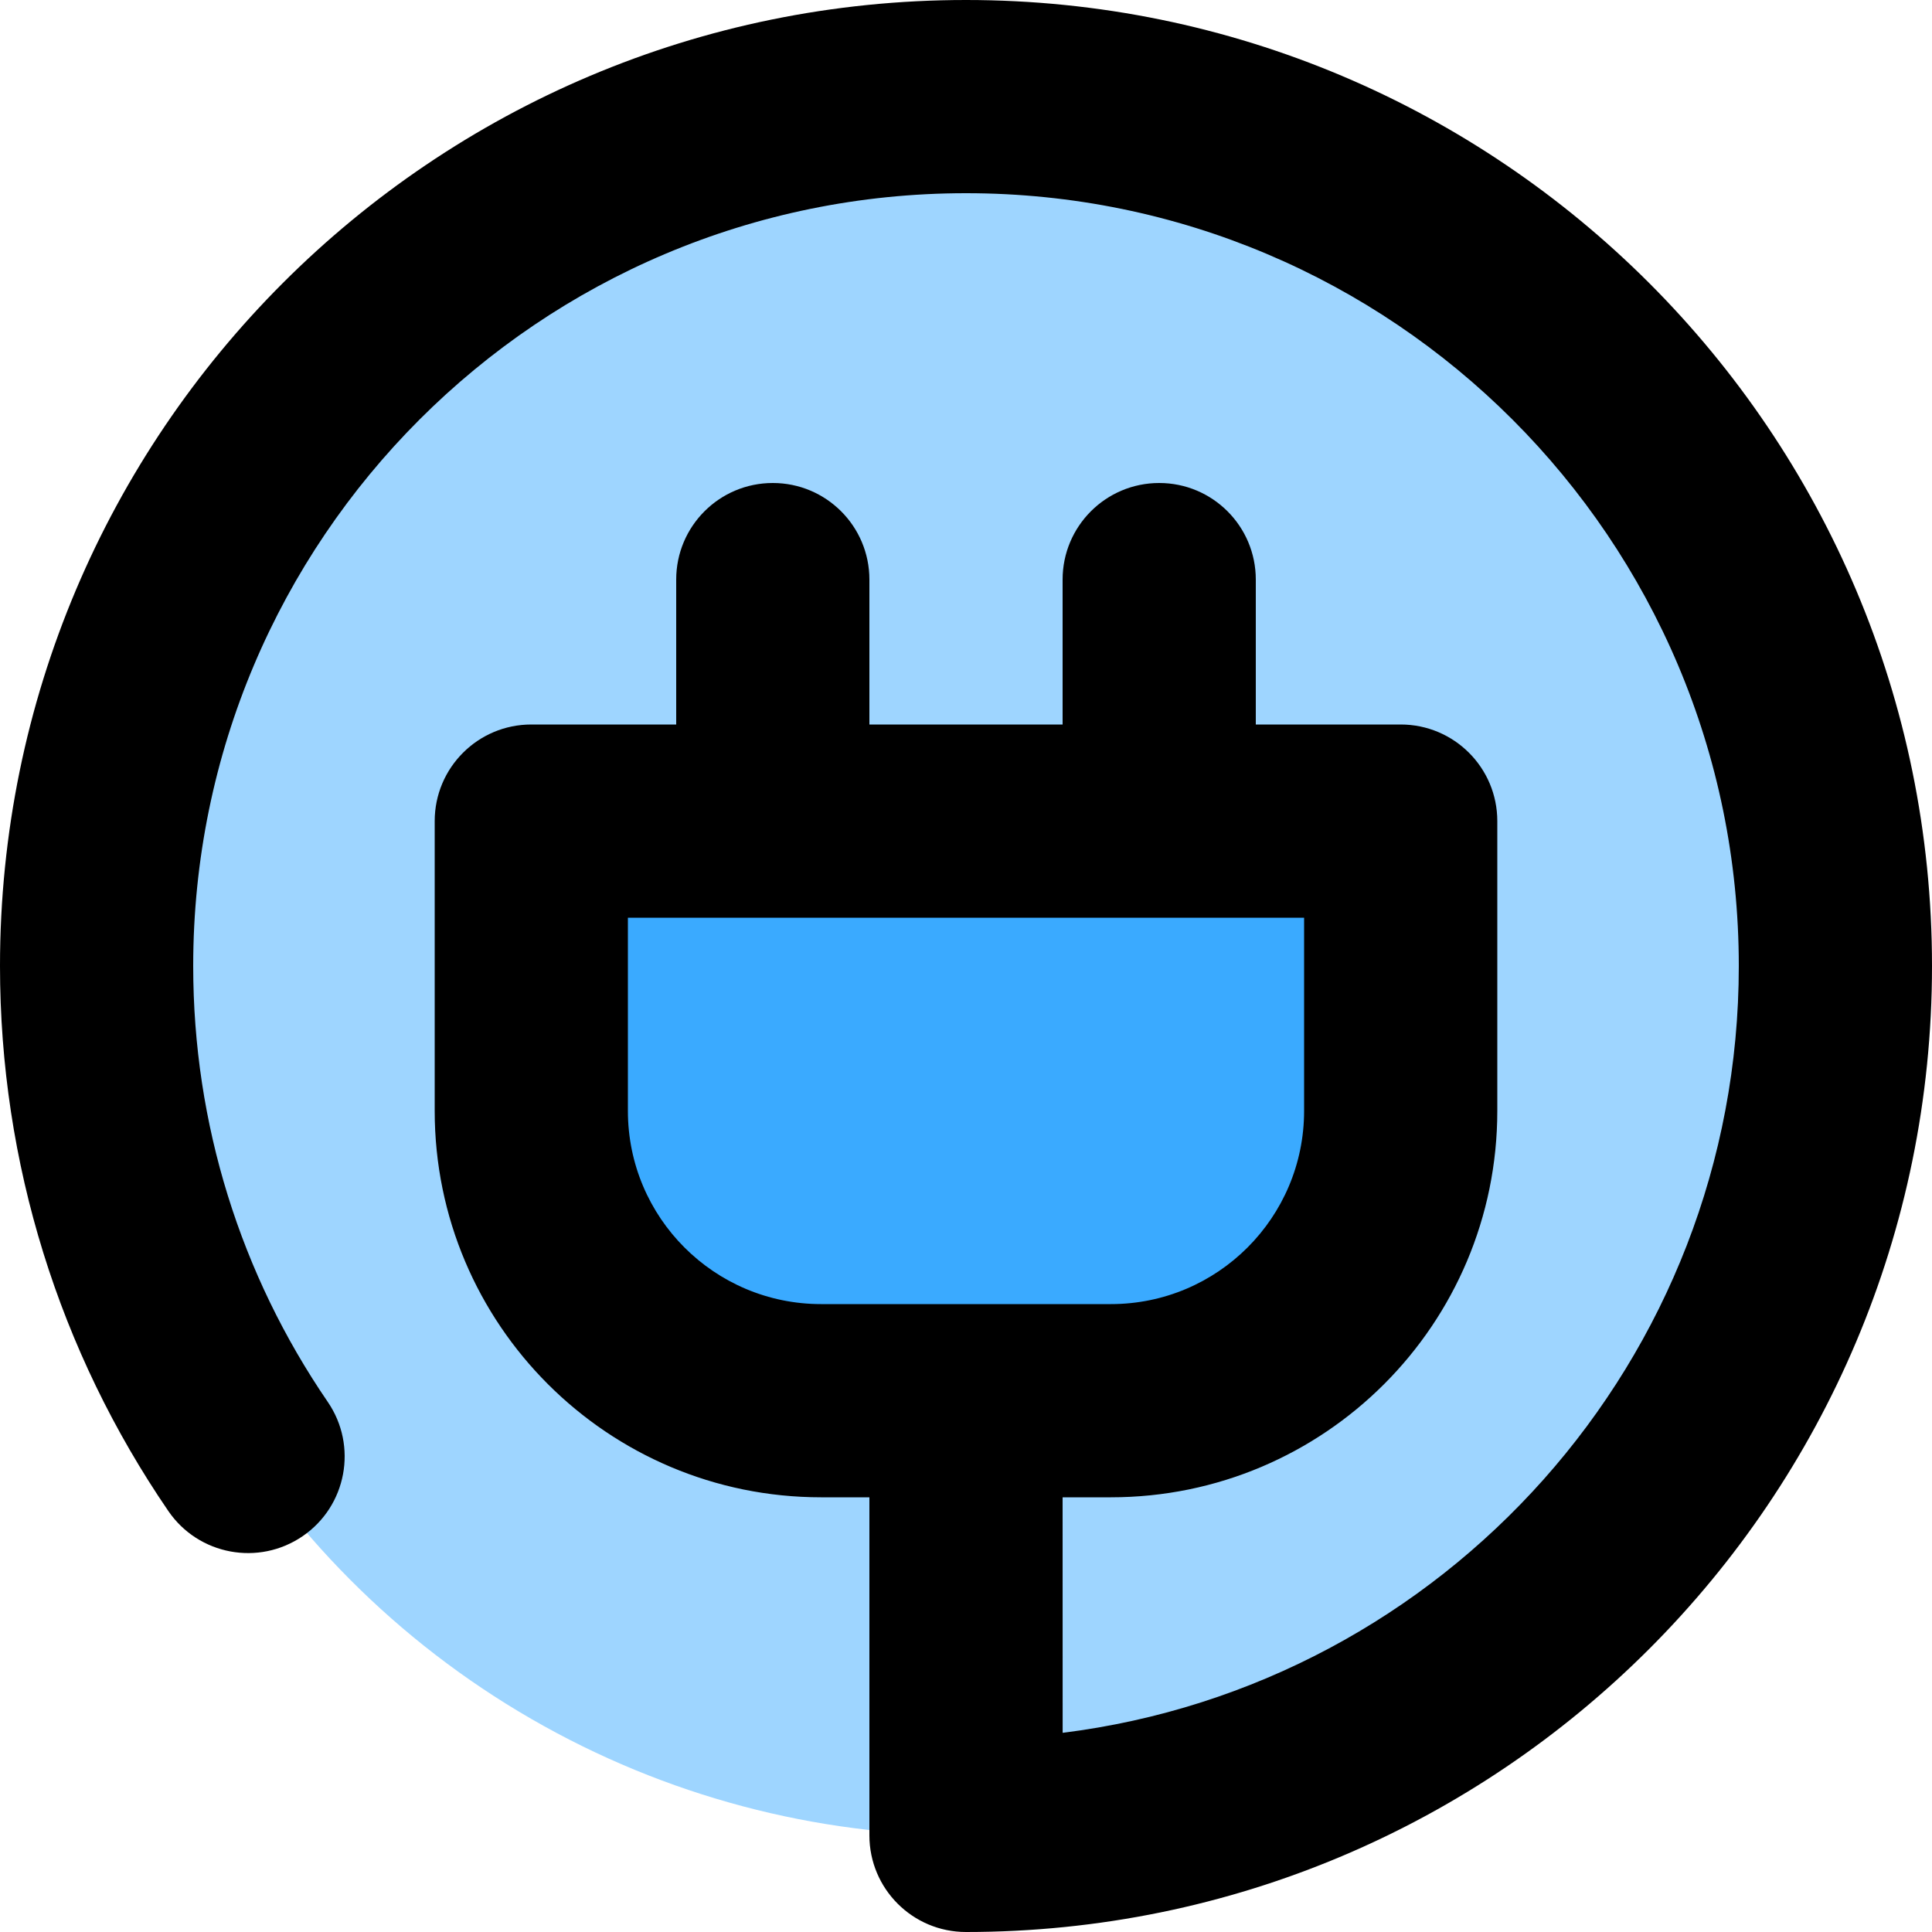 <?xml version="1.0" encoding="UTF-8"?>
<svg width="40px" height="40px" viewBox="0 0 40 40" version="1.1" xmlns="http://www.w3.org/2000/svg" xmlns:xlink="http://www.w3.org/1999/xlink">
    <!-- Generator: Sketch 58 (84663) - https://sketch.com -->
    <title>icon_nav_main_s</title>
    <desc>Created with Sketch.</desc>
    <g id="Page-1-Copy" stroke="none" stroke-width="1" fill="none" fill-rule="evenodd">
        <g id="icon_nav_main_s">
            <circle id="Oval" fill="#9ED5FF" cx="20" cy="20" r="18"></circle>
            <path d="M11,17 L29,17 L29,23 C29,26.314 26.314,29 23,29 L17,29 C13.686,29 11,26.314 11,23 L11,17 L11,17 Z" id="Rectangle" fill="#3AAAFF"></path>
            <path d="M20,0 C31.046,0 40,8.954 40,20 C40,31.046 31.046,40 20,40 C18.895,40 18,39.105 18,38 L18,38 L18,31 L17,31 C12.582,31 9,27.418 9,23 L9,17 C9,15.895 9.895,15 11,15 L14,15 L14,12 C14,10.895 14.895,10 16,10 C17.105,10 18,10.895 18,12 L18,15 L22,15 L22,12 C22,10.895 22.895,10 24,10 C25.105,10 26,10.895 26,12 L26,15 L29,15 C30.105,15 31,15.895 31,17 L31,23 C31,27.418 27.418,31 23,31 L22,31 L22.001,35.876 C29.893,34.892 36,28.159 36,20 C36,11.163 28.837,4 20,4 C11.163,4 4,11.163 4,20 C4,23.269 4.98,26.387 6.786,29.025 C7.41,29.937 7.177,31.181 6.266,31.805 C5.354,32.429 4.109,32.196 3.485,31.284 C1.228,27.986 0,24.082 0,20 C0,8.954 8.954,0 20,0 Z M27,19 L13,19 L13,23 C13,25.209 14.791,27 17,27 L23,27 C25.209,27 27,25.209 27,23 L27,19 Z" id="Combined-Shape" fill="#000000" fill-rule="nonzero"></path>
        </g>
    </g>
</svg>